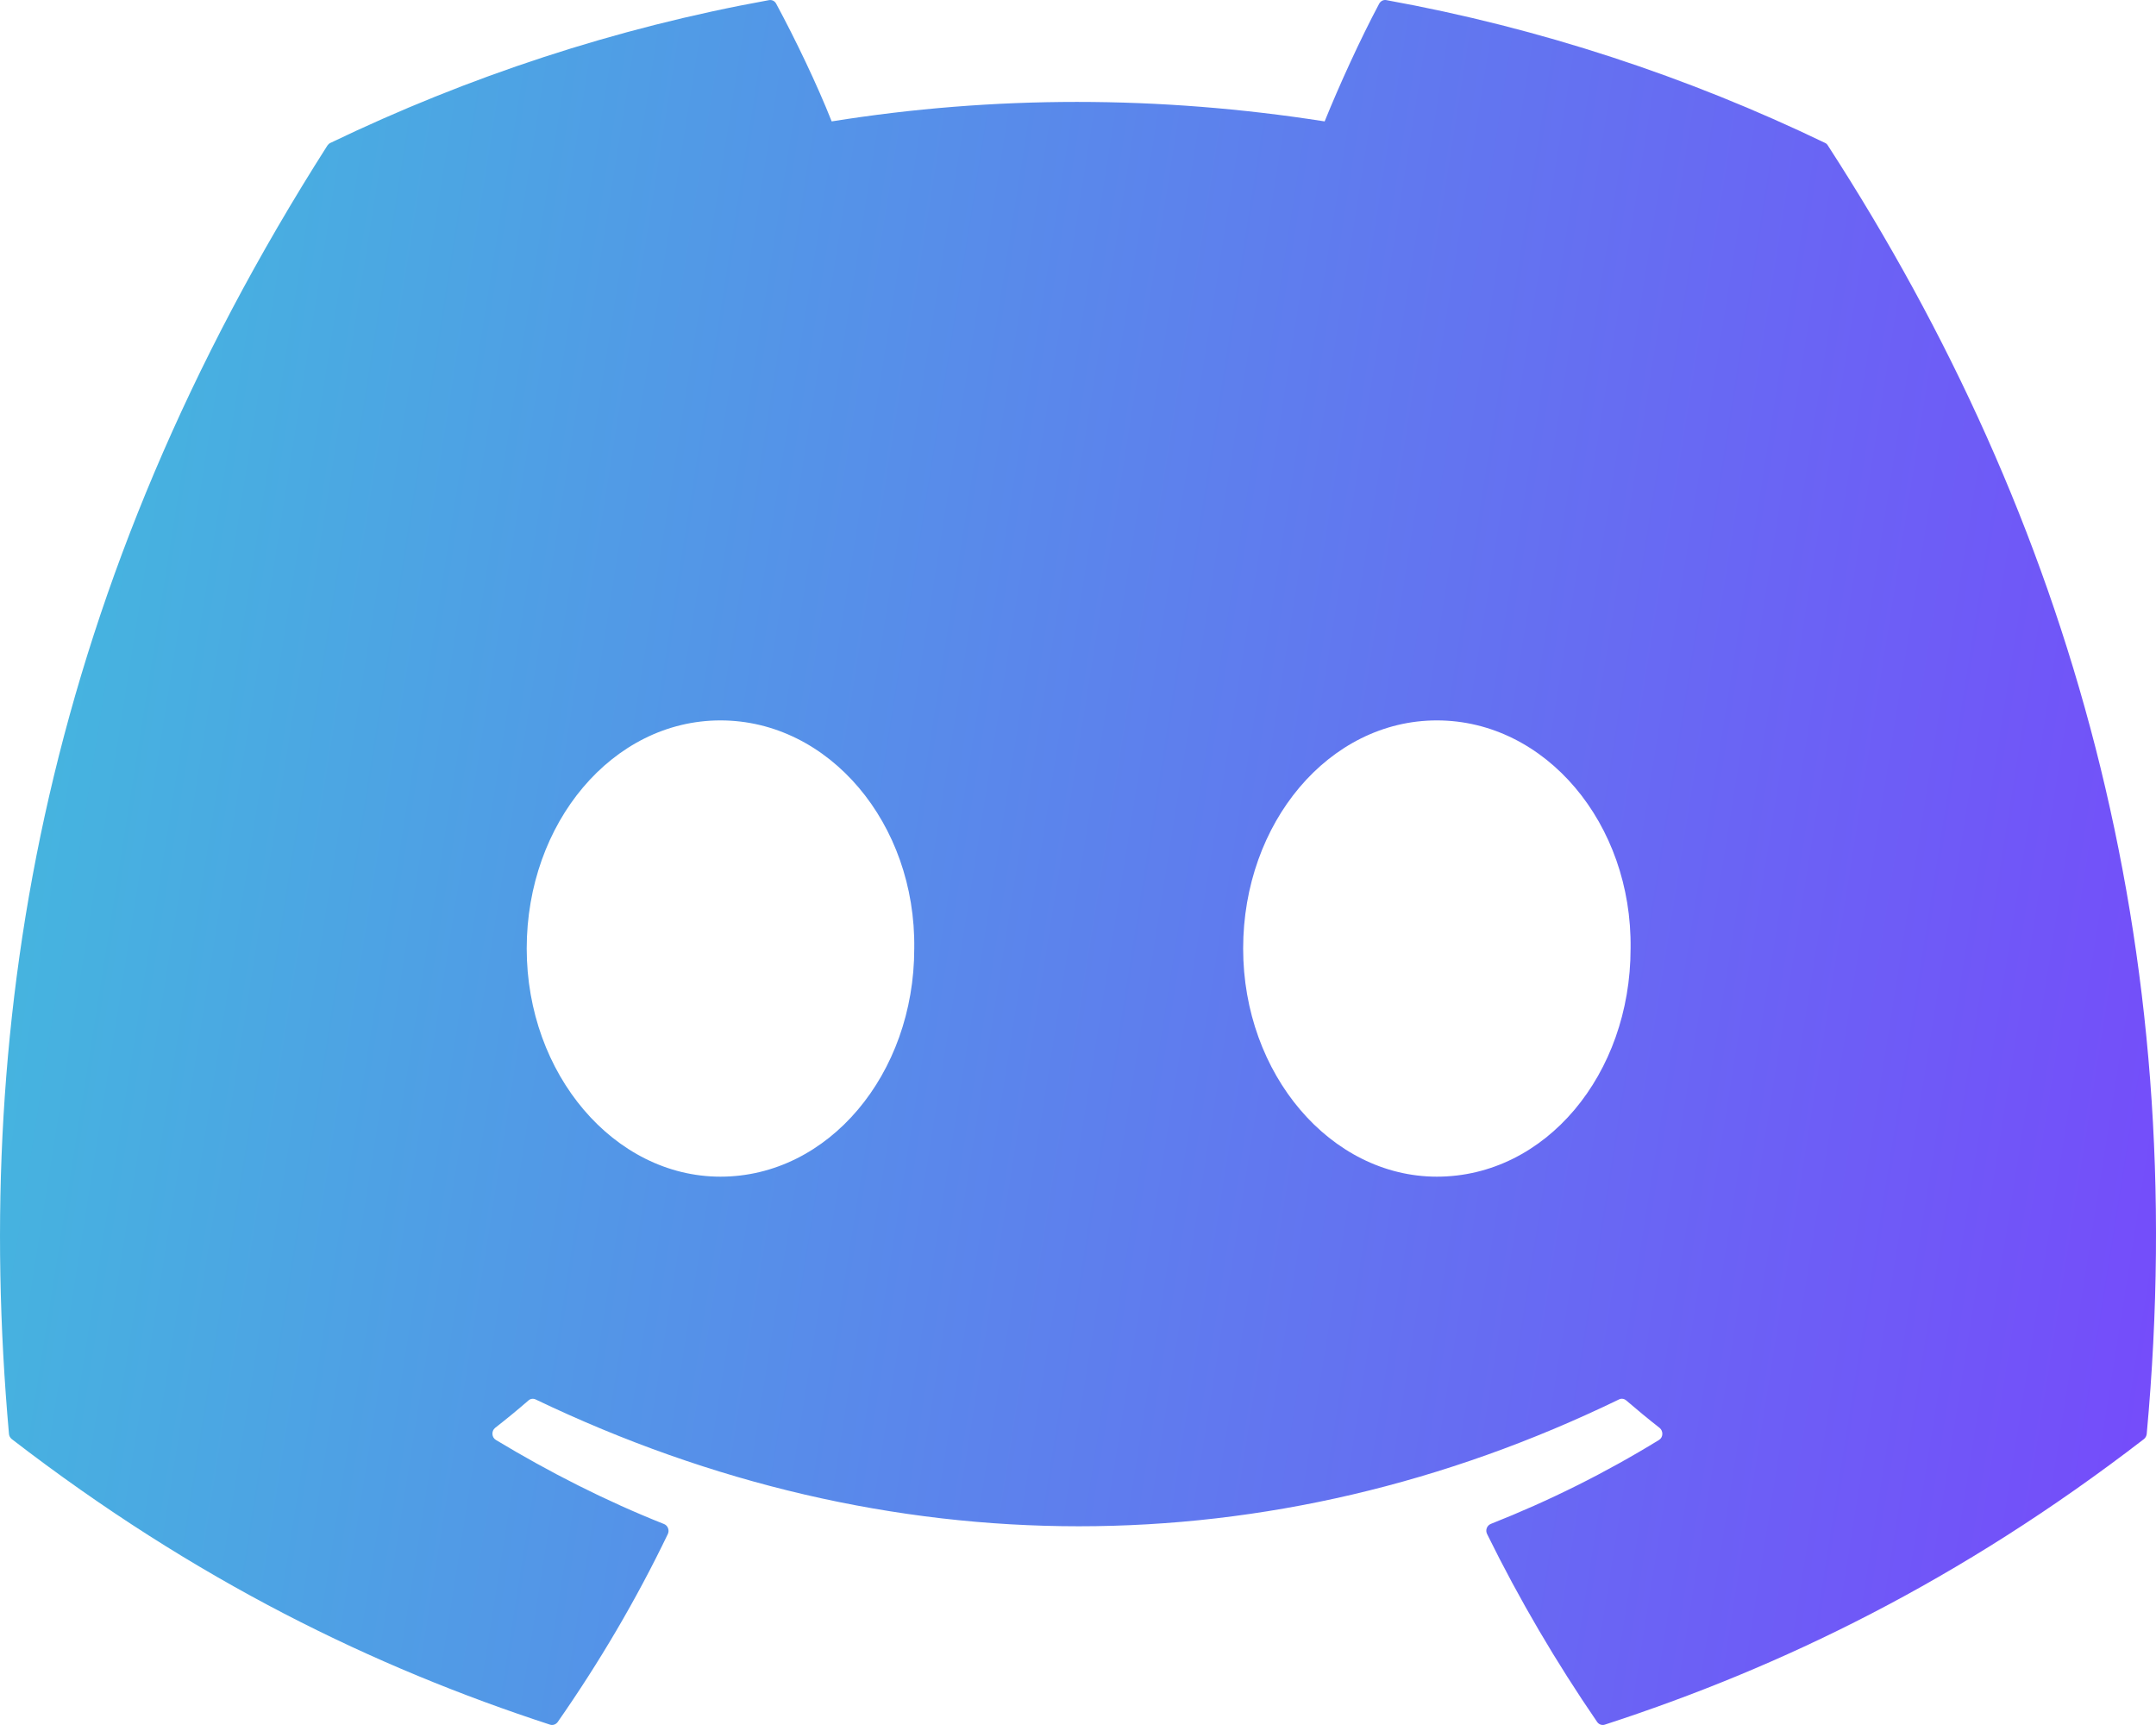 <svg width="20" height="16" viewBox="0 0 20 16" fill="none" xmlns="http://www.w3.org/2000/svg">
<path d="M16.931 1.326C15.656 0.712 14.289 0.26 12.86 0.001C12.834 -0.004 12.808 0.009 12.794 0.034C12.619 0.362 12.424 0.79 12.288 1.126C10.75 0.885 9.221 0.885 7.715 1.126C7.579 0.782 7.377 0.362 7.2 0.034C7.187 0.009 7.161 -0.003 7.135 0.001C5.707 0.259 4.34 0.712 3.064 1.326C3.053 1.331 3.044 1.34 3.037 1.35C0.444 5.416 -0.266 9.382 0.083 13.298C0.084 13.318 0.094 13.336 0.109 13.348C1.819 14.666 3.476 15.466 5.103 15.997C5.129 16.005 5.156 15.995 5.173 15.973C5.558 15.421 5.901 14.84 6.195 14.229C6.212 14.193 6.195 14.15 6.16 14.136C5.616 13.92 5.098 13.656 4.6 13.356C4.56 13.332 4.557 13.273 4.593 13.244C4.698 13.162 4.803 13.076 4.903 12.989C4.921 12.973 4.947 12.97 4.968 12.98C8.241 14.549 11.785 14.549 15.019 12.98C15.04 12.969 15.066 12.973 15.085 12.989C15.185 13.075 15.29 13.162 15.395 13.244C15.431 13.273 15.429 13.332 15.39 13.356C14.891 13.662 14.373 13.92 13.829 14.135C13.793 14.15 13.777 14.193 13.795 14.229C14.095 14.839 14.438 15.421 14.816 15.972C14.832 15.995 14.86 16.005 14.886 15.997C16.52 15.466 18.177 14.666 19.888 13.348C19.903 13.336 19.912 13.318 19.914 13.299C20.331 8.771 19.215 4.838 16.957 1.351C16.951 1.34 16.942 1.331 16.931 1.326ZM6.683 10.914C5.698 10.914 4.886 9.964 4.886 8.798C4.886 7.632 5.682 6.682 6.683 6.682C7.692 6.682 8.497 7.64 8.481 8.798C8.481 9.964 7.685 10.914 6.683 10.914ZM13.329 10.914C12.344 10.914 11.532 9.964 11.532 8.798C11.532 7.632 12.328 6.682 13.329 6.682C14.338 6.682 15.142 7.64 15.126 8.798C15.126 9.964 14.338 10.914 13.329 10.914Z" fill="url(#paint0_linear_4494_462)"/>
<defs>
<linearGradient id="paint0_linear_4494_462" x1="-0.761" y1="-5.778" x2="22.823" y2="-2.039" gradientUnits="userSpaceOnUse">
<stop stop-color="#3EC4DB"/>
<stop offset="1" stop-color="#764AFB"/>
<stop offset="1" stop-color="#20E6AB"/>
</linearGradient>
</defs>
</svg>
